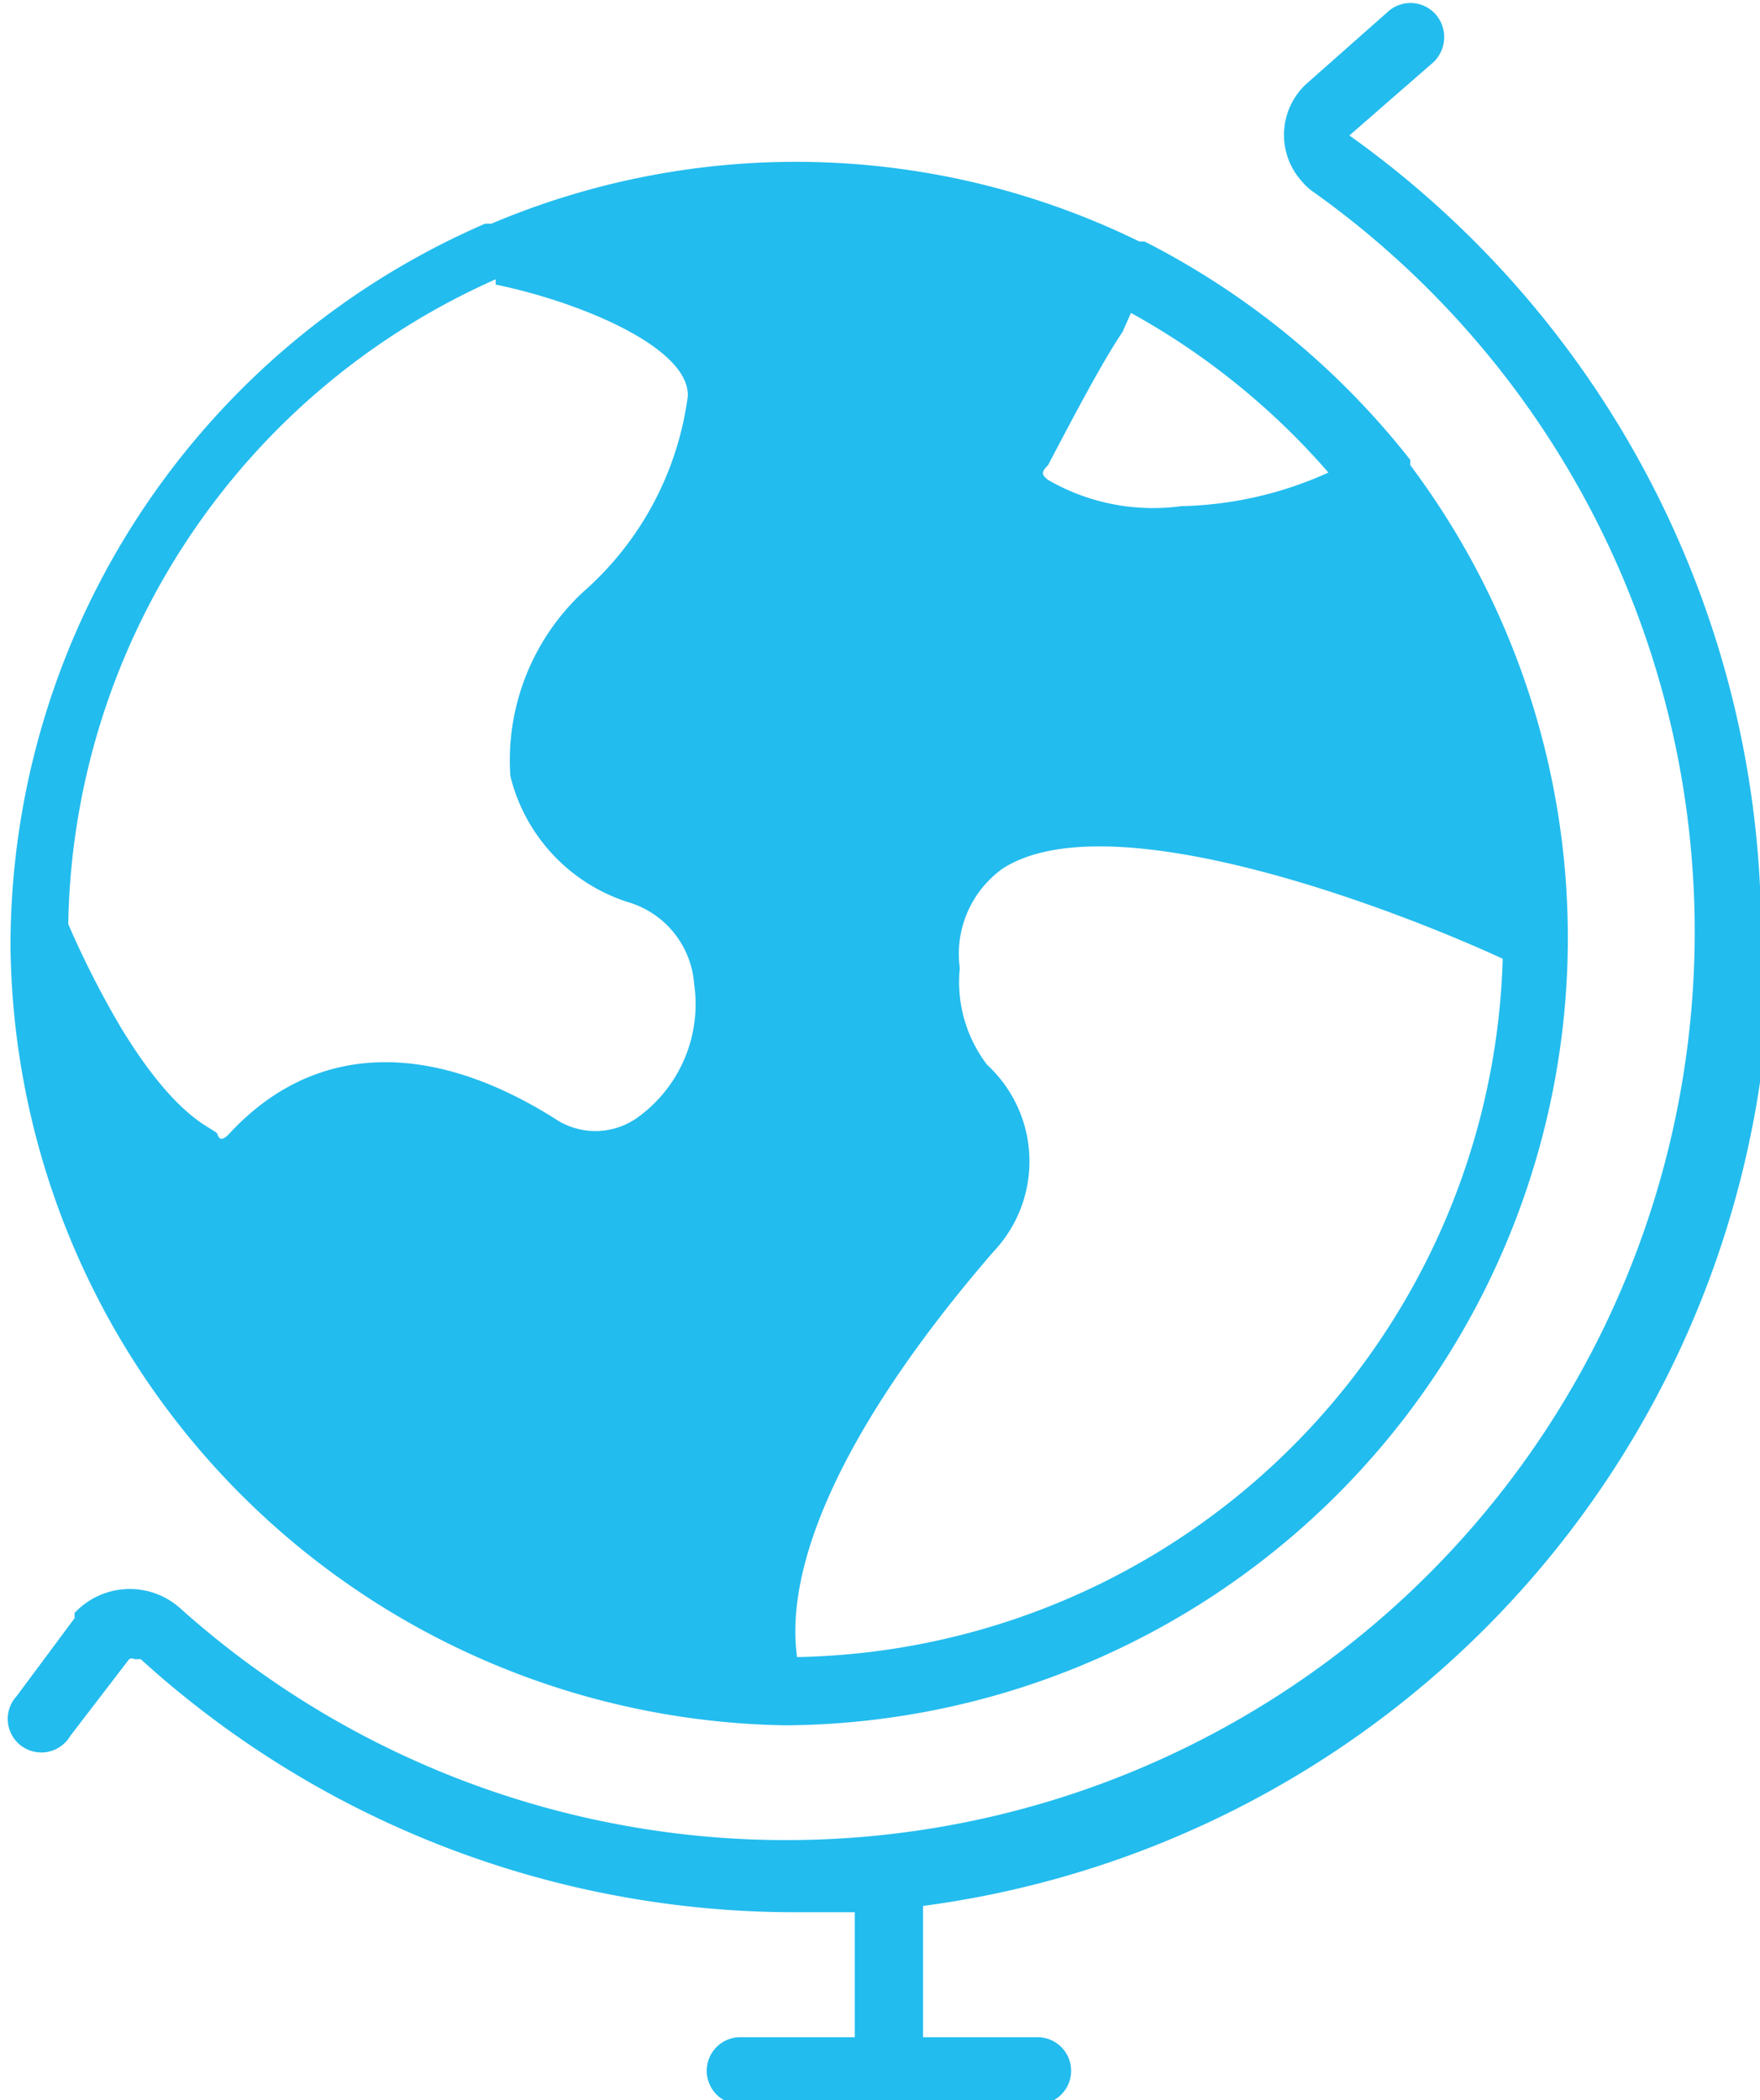 <svg xmlns:xlink="http://www.w3.org/1999/xlink" data-name="Layer 1" xmlns="http://www.w3.org/2000/svg" viewBox="0 0 16.76 20" width="16.76"  height="20" ><path fill="#23BCEE" d="M297.1,427.45a7.5,7.5,0,0,0,5.95-12l0,0,0-.05a7.6,7.6,0,0,0-2.53-2.08l0,0h-.05a7.43,7.43,0,0,0-6.17-.17l-.06,0a7.5,7.5,0,0,0-4.52,6.88h0A7.5,7.5,0,0,0,297.1,427.45Zm.11-.65c-.13-.95.53-2.31,1.87-3.86a1.25,1.25,0,0,0-.06-1.78,1.3,1.3,0,0,1-.26-.92,1,1,0,0,1,.41-.95c1-.64,3.63.34,4.76.86a6.85,6.85,0,0,1-6.72,6.65ZM300.39,414a6.91,6.91,0,0,1,1.88,1.52,3.56,3.56,0,0,1-1.4.32,2,2,0,0,1-1.27-.25c-.06-.05-.07-.07,0-.14.32-.61.53-1,.71-1.27Zm-6.05-.27c.78.16,1.84.59,1.83,1.06a3,3,0,0,1-1,1.87,2.19,2.19,0,0,0-.69,1.75,1.68,1.68,0,0,0,1.15,1.21.88.88,0,0,1,.6.77,1.33,1.33,0,0,1-.55,1.28.69.69,0,0,1-.78,0c-1.21-.76-2.31-.71-3.1.15-.06.06-.09.06-.11,0s-.36-.1-.91-1a8.82,8.82,0,0,1-.51-1A6.84,6.84,0,0,1,294.34,413.68Z" transform="translate(-289.62 -411.02)"></path><path fill="#23BCEE" d="M306.39,419.77a9.34,9.34,0,0,0-3.92-7.46h0s0,0,0,0l.78-.68a.33.33,0,0,0,.06-.45.32.32,0,0,0-.46-.06l0,0-.78.69a.66.66,0,0,0-.05.94.52.52,0,0,0,.11.1,8.65,8.65,0,1,1-10.8,13.48.72.72,0,0,0-1,.05l0,.05-.55.74a.32.32,0,1,0,.51.38l.56-.73a.05.05,0,0,1,.05,0s0,0,.06,0a9.26,9.26,0,0,0,6.23,2.41h.12l.45,0v1.19h-1.09a.32.32,0,0,0,0,.64h2.83a.32.32,0,1,0,0-.64h-1.09v-1.25a9.29,9.29,0,0,0,8.07-9.36Z" transform="translate(-289.62 -411.02)"></path></svg>